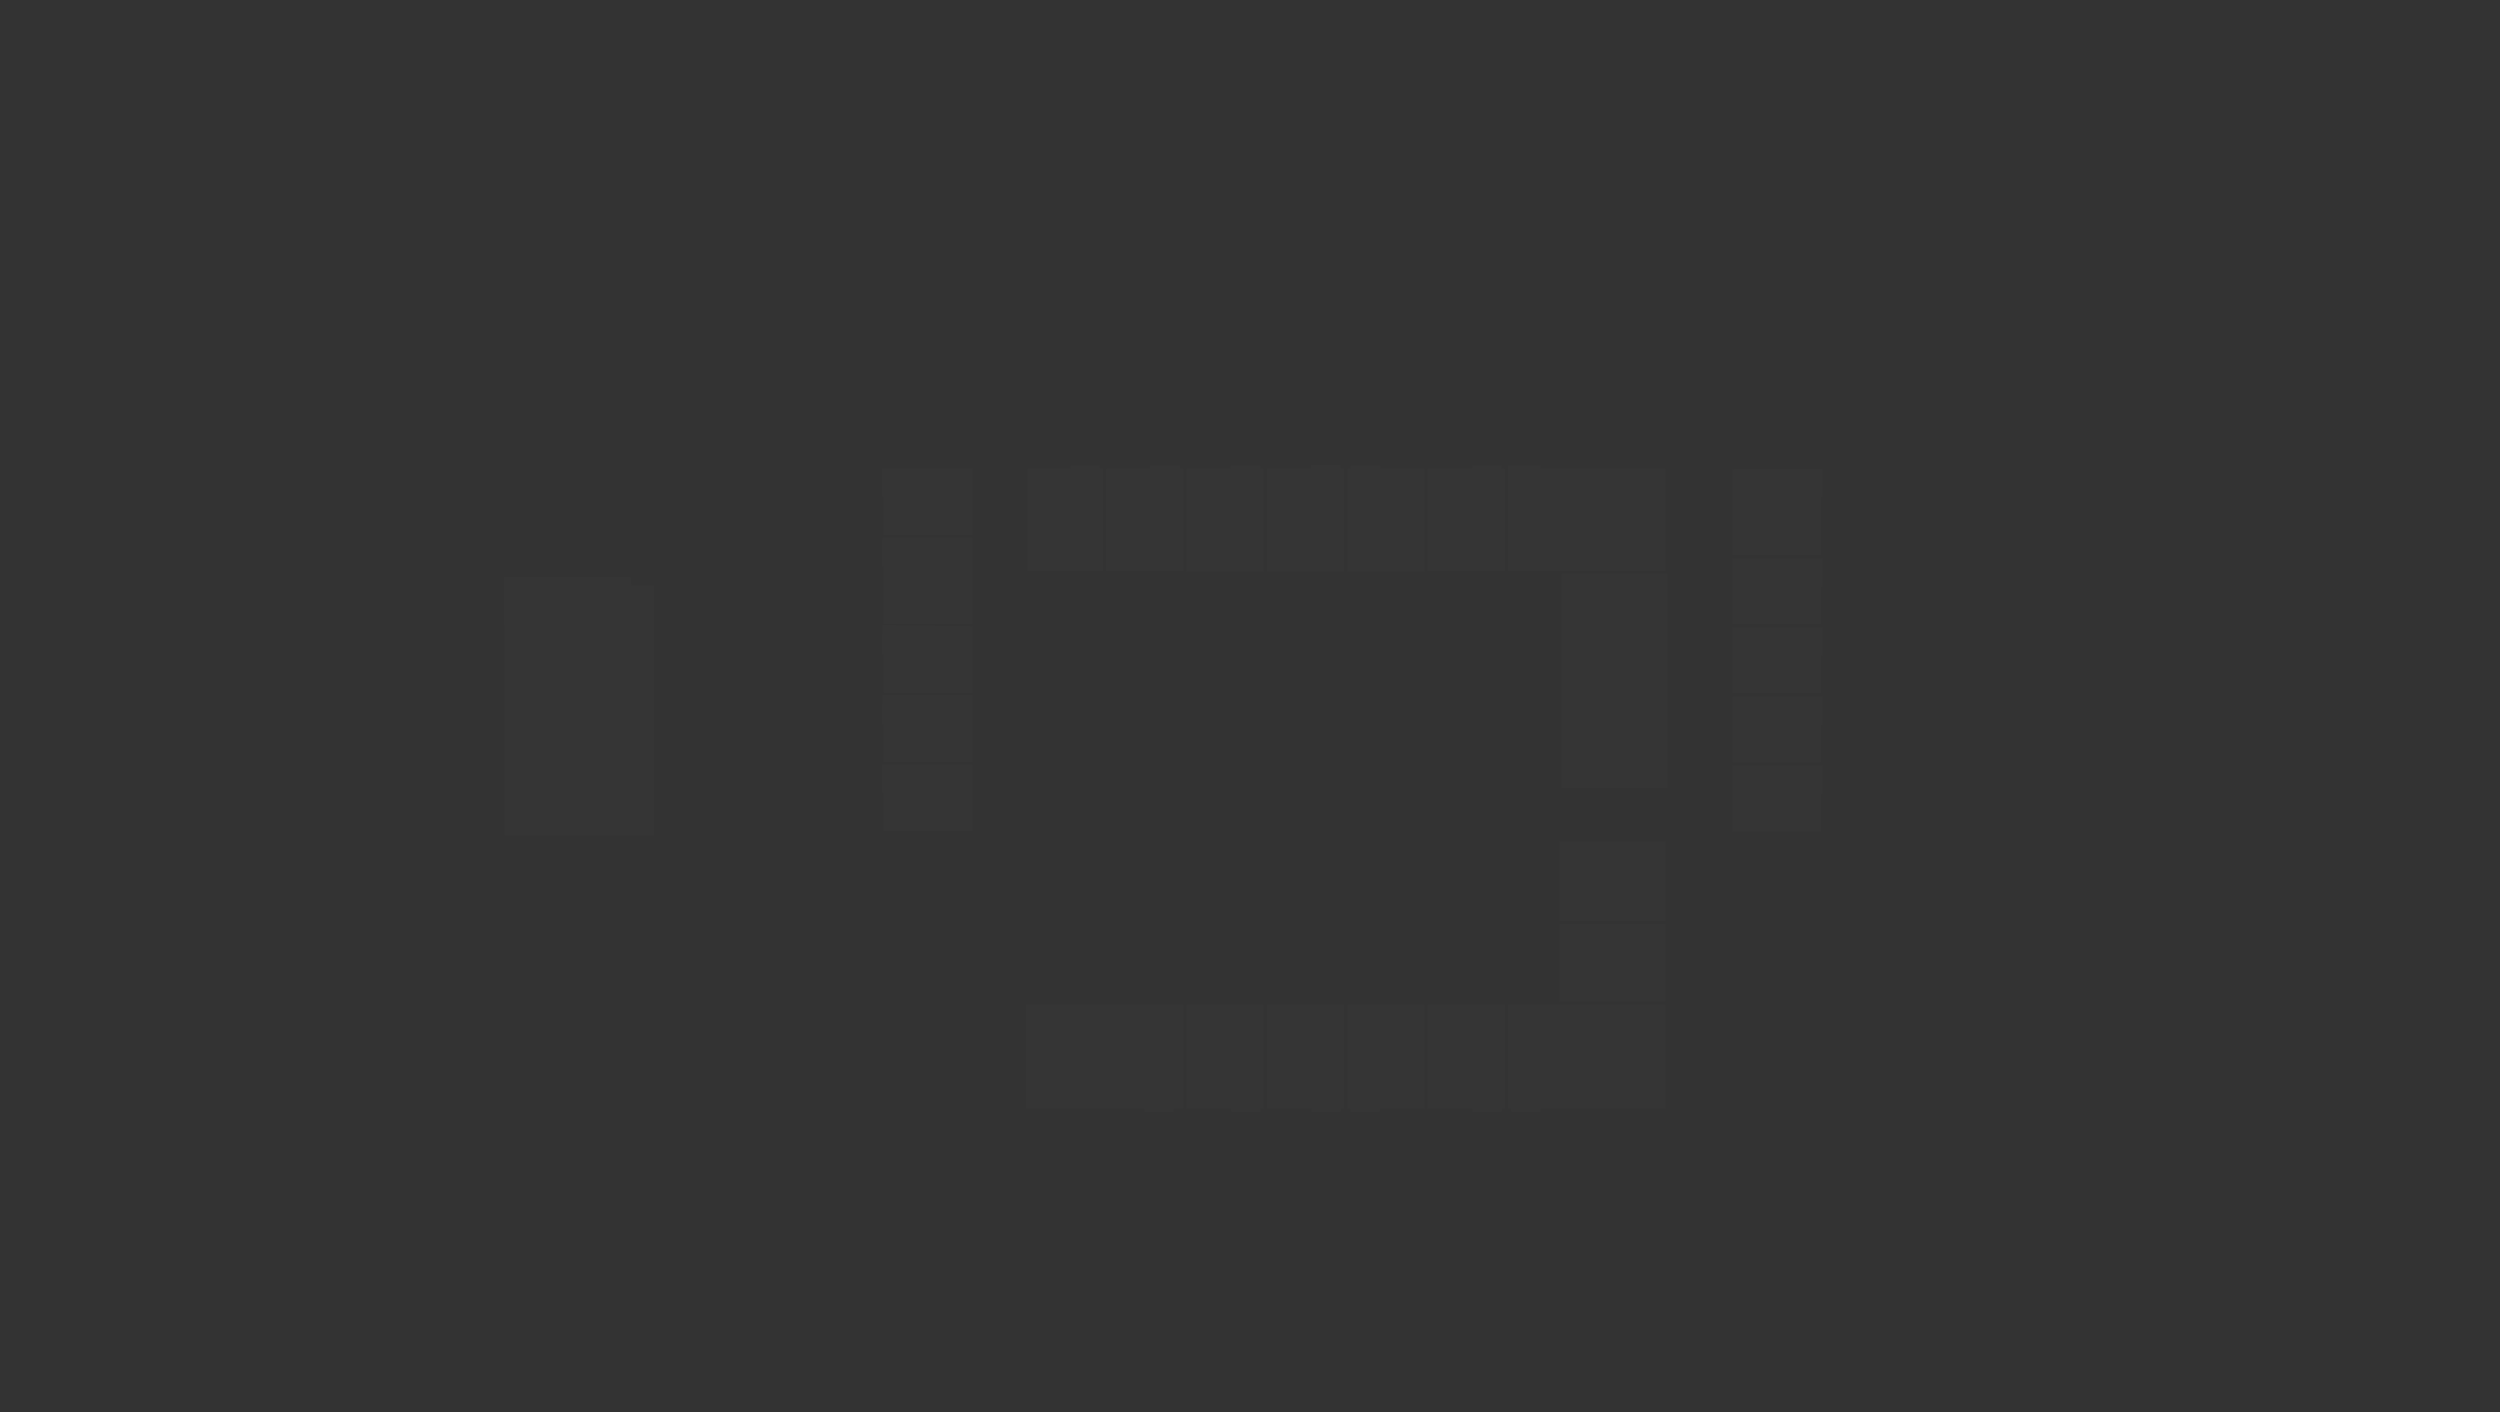 <?xml version="1.0" encoding="UTF-8"?>
<!DOCTYPE svg PUBLIC "-//W3C//DTD SVG 1.1//EN" "http://www.w3.org/Graphics/SVG/1.1/DTD/svg11.dtd">
<svg version="1.1" xmlns="http://www.w3.org/2000/svg" xmlns:xlink="http://www.w3.org/1999/xlink" x="0" y="0" width="1770" height="1000" viewBox="0, 0, 1770, 1000">
  <rect x="0" y="0" width="1770" height="1000" fill="#333333" stroke="none"/>
  <g id="wsclick" transform="translate(0, 0)">
    <path d="M624.378,561.069 L625.476,561.069 L625.476,588.35 L688.581,588.35 L688.581,541.427 L624.378,541.427" fill="#FFFFFF" fill-opacity="0.01" id="1-Huddle_0E_01"/>
    <path d="M624.378,512.878 L625.48,512.878 L625.48,539.43 L688.581,539.43 L688.581,492.145 L624.741,492.145" fill="#FFFFFF" fill-opacity="0.01" id="2-Huddle_0E_02"/>
    <path d="M624.378,463.227 L625.661,463.227 L625.661,490.508 L688.581,490.508 L688.581,443.403 L624.741,442.541" fill="#FFFFFF" fill-opacity="0.01" id="3-Huddle_0E_03"/>
    <path d="M624.378,401.028 L625.659,401.028 L625.659,441.854 L688.581,441.854 L688.581,380.658 L624.661,380.658" fill="#FFFFFF" fill-opacity="0.01" id="4-Huddle_0E_04"/>
    <path d="M624.378,351.561 L625.473,351.561 L625.473,378.661 L688.581,378.661 L688.581,331.556 L624.378,331.556" fill="#FFFFFF" fill-opacity="0.01" id="5-Huddle_0E_05"/>
    <path d="M757.955,331.853 L727.482,331.853 L727.482,404.397 L780.871,404.397 L780.871,331.853 L778.573,331.853 L778.573,329.583 L757.955,329.583 z" fill="#FFFFFF" fill-opacity="0.01" id="6-Huddle_0E_07"/>
    <path d="M814.336,331.856 L783.166,331.856 L783.166,404.397 L837.777,404.397 L837.777,331.856 L835.426,331.856 L835.426,329.588 L814.336,329.588 z" fill="#FFFFFF" fill-opacity="0.01" id="7-Huddle_0E_08"/>
    <path d="M871.25,331.836 L840.078,331.836 L840.078,404.708 L894.69,404.708 L894.69,331.836 L892.339,331.836 L892.339,329.556 L871.25,329.556 z" fill="#FFFFFF" fill-opacity="0.01" id="8-Huddle_0E_09"/>
    <path d="M928.155,331.637 L896.982,331.637 L896.982,404.509 L951.595,404.509 L951.595,331.637 L949.244,331.637 L949.244,329.357 L928.155,329.357 z" fill="#FFFFFF" fill-opacity="0.01" id="9-Huddle_0E_10"/>
    <path d="M977.335,331.836 L1008.508,331.836 L1008.508,404.708 L953.895,404.708 L953.895,331.836 L956.246,331.836 L956.246,329.556 L977.335,329.556 z" fill="#FFFFFF" fill-opacity="0.01" id="10-Huddle_0E_11"/>
    <path d="M1010.722,404.283 L1065.412,404.283 L1065.412,331.85 L1063.115,331.85 L1063.115,329.583 L1042.385,329.583 L1042.385,331.85 L1010.722,331.85 z" fill="#FFFFFF" fill-opacity="0.01" id="11-Huddle_0E_12"/>
    <path d="M1179.231,404.283 L1179.231,331.849 L1090.708,331.849 L1090.708,329.583 L1067.715,329.583 L1067.715,404.283" fill="#FFFFFF" fill-opacity="0.01" id="12-Conf_0E_Neuchatel"/>
    <path d="M1226.694,332.221 L1226.651,392.99 L1289.305,392.989 L1289.305,351.794 L1290.482,351.657 L1290.482,331.97 z" fill="#FFFFFF" fill-opacity="0.01" id="13-Huddle_0E_13"/>
    <path d="M1226.651,395.302 L1226.651,441.769 L1289.208,441.769 L1289.208,415.58 L1290.406,415.58 L1290.406,395.302 z" fill="#FFFFFF" fill-opacity="0.01" id="14-Huddle_0E_14"/>
    <path d="M1226.651,444.159 L1226.649,490.74 L1289.189,490.74 L1289.189,464.184 L1290.406,464.184 L1290.406,444.159 z" fill="#FFFFFF" fill-opacity="0.01" id="15-Huddle_0E_15"/>
    <path d="M1226.651,493.124 L1226.649,539.706 L1289.189,539.706 L1289.189,513.149 L1290.406,513.149 L1290.406,493.124 z" fill="#FFFFFF" fill-opacity="0.01" id="16-Huddle_0E_16"/>
    <path d="M1226.651,541.823 L1226.649,588.772 L1289.189,588.772 L1289.189,562.007 L1290.406,562.007 L1290.406,541.823 z" fill="#FFFFFF" fill-opacity="0.01" id="17-Huddle_0E_17"/>
    <path d="M1179.232,595.805 L1104.023,595.805 L1104.023,652.075 L1178.188,652.075 L1179.232,652.075" fill="#FFFFFF" fill-opacity="0.01" id="18-Huddle_0E_18"/>
    <path d="M1103.954,654.37 L1179.231,654.37 L1179.231,708.981 L1103.954,708.981 z" fill="#FFFFFF" fill-opacity="0.01" id="19-Huddle_0E_19"/>
    <path d="M1067.67,711.284 L1067.67,784.864 L1069.878,784.864 L1069.967,787.157 L1090.722,787.157 L1090.7,784.872 L1179.182,784.864 L1179.182,711.284 z" fill="#FFFFFF" fill-opacity="0.01" id="20-Conf_0E_Vevey"/>
    <path d="M1010.602,711.284 L1010.602,780.261 L1010.602,784.96 L1024.961,784.864 L1042.457,784.864 L1042.457,787.157 L1063.302,787.157 L1063.302,784.864 L1065.625,784.864 L1065.625,711.284 z" fill="#FFFFFF" fill-opacity="0.01" id="21-Huddle_0E_20"/>
    <path d="M953.896,711.284 L953.896,784.864 L956.195,784.864 L956.195,787.157 L976.89,787.157 L976.89,784.864 L1008.508,784.864 L1008.508,711.284 z" fill="#FFFFFF" fill-opacity="0.01" id="22-Huddle_0E_21"/>
    <path d="M951.594,711.284 L896.984,711.284 L896.984,784.864 L928.602,784.864 L928.602,787.157 L949.296,787.157 L949.296,784.864 L951.594,784.864 z" fill="#FFFFFF" fill-opacity="0.01" id="23-Huddle_0E_22"/>
    <path d="M840.078,711.284 L840.078,780.261 L840.078,784.96 L854.33,784.864 L871.695,784.864 L871.695,787.157 L892.385,787.157 L892.385,784.864 L894.69,784.864 L894.69,711.284 z" fill="#FFFFFF" fill-opacity="0.01" id="24-Huddle_0E_23"/>
    <path d="M726.254,784.864 L810.185,784.864 L810.185,787.157 L830.882,787.157 L830.882,784.864 L837.777,784.626 L837.777,711.284 L726.254,711.284 z" fill="#FFFFFF" fill-opacity="0.01" id="25-Conf_0E_Zurich"/>
    <path d="M356.953,408.423 L357.256,591.579 L463.15,591.579 L463.15,414.487 L447.033,414.487 L446.489,408.423 z" fill="#FCFCFC" fill-opacity="0.01" id="26-Conf_0E_Martigny"/>
    <path d="M1180.681,406.19 L1105.472,406.19 L1105.472,557.999 L1179.637,557.999 L1180.681,557.999" fill="#FFFFFF" fill-opacity="0.01" id="27-VCR_0E_Sion"/>
  </g>
</svg>
